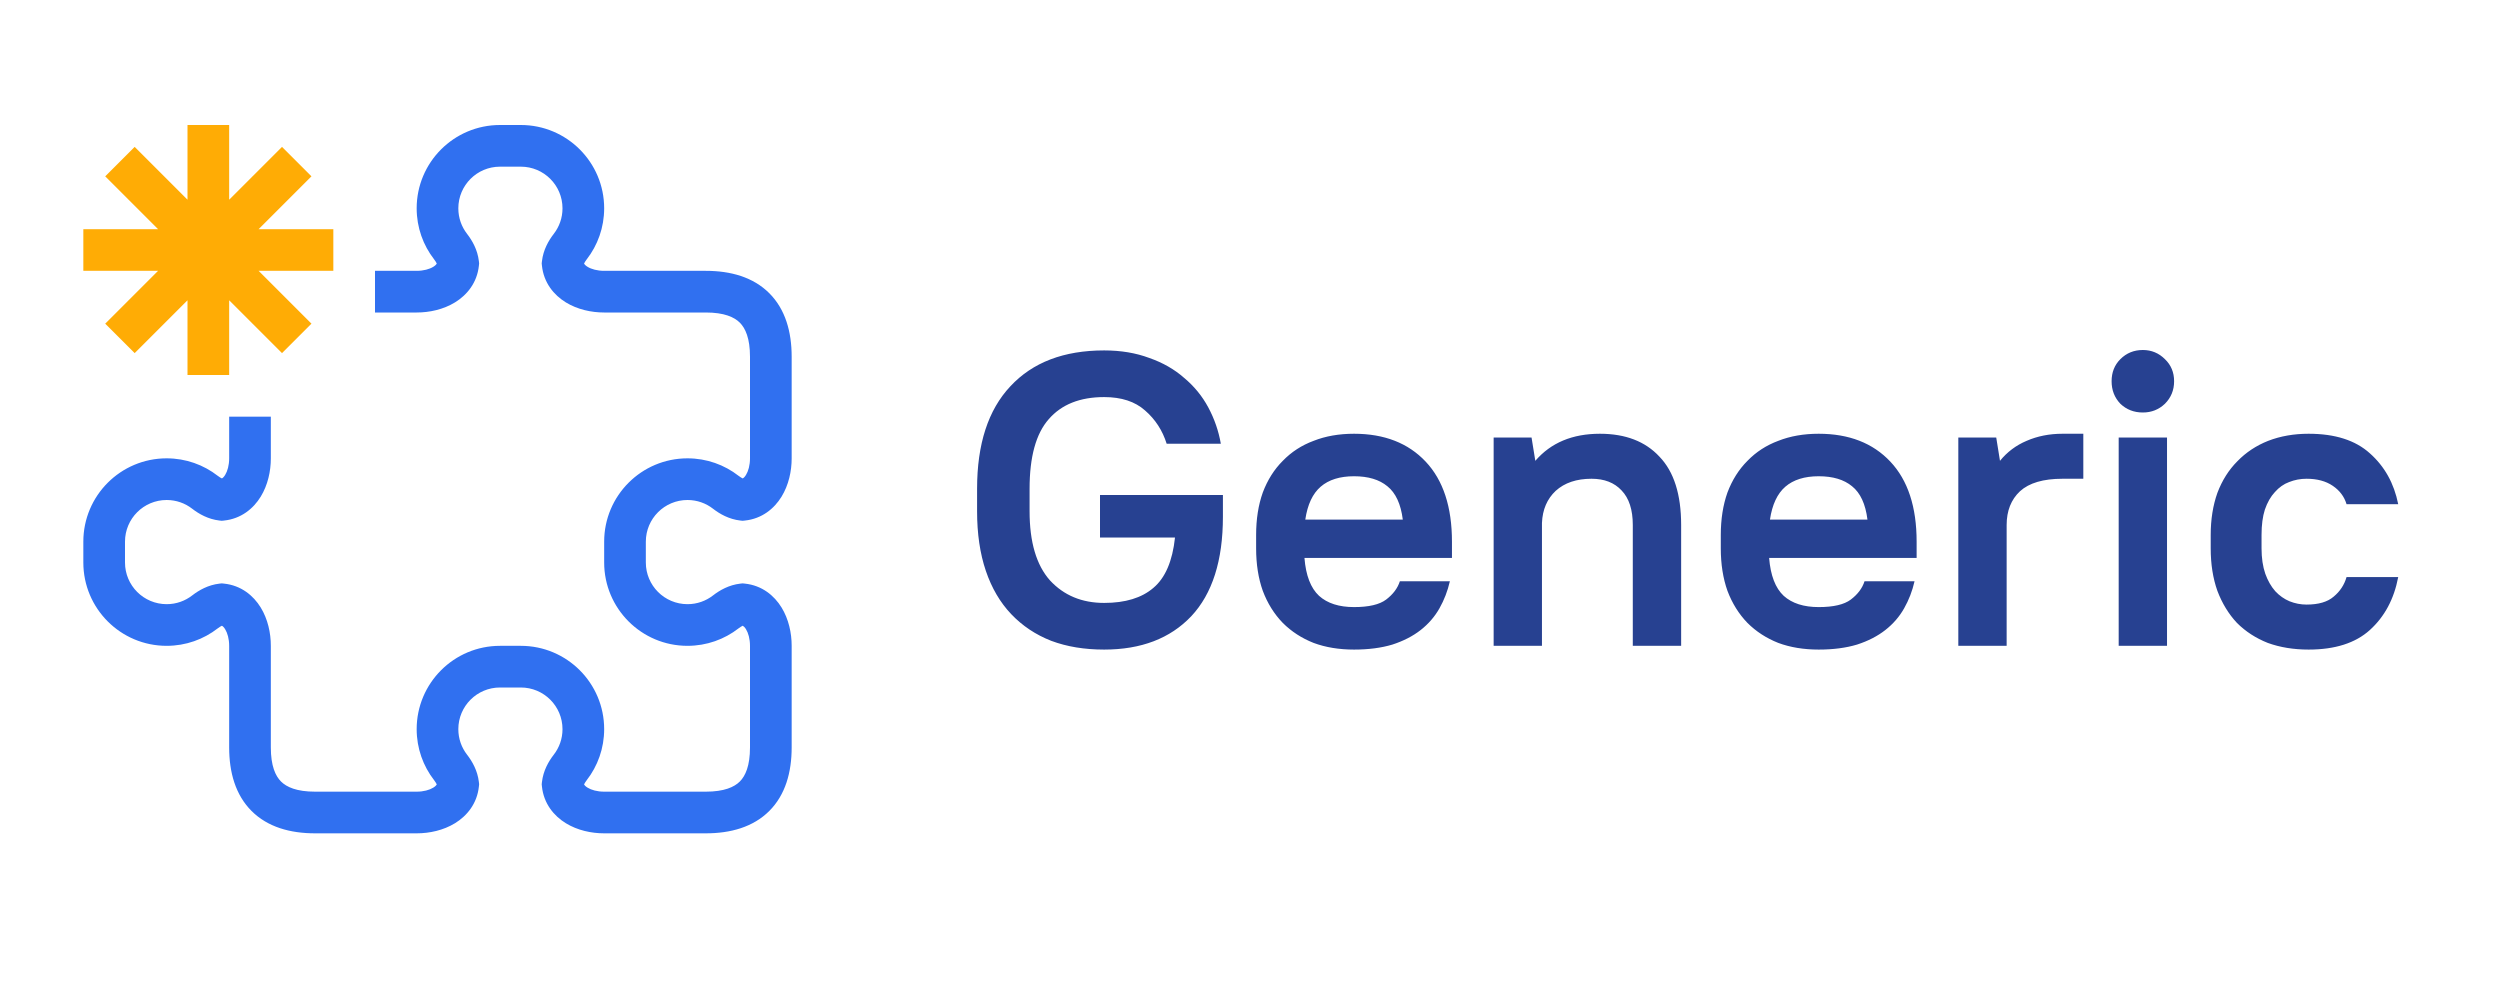 <svg width="400" height="160" viewBox="0 0 120 48" fill="none" xmlns="http://www.w3.org/2000/svg">
<path fill-rule="evenodd" clip-rule="evenodd" d="M11 6H9V9.586L6.464 7.05L5.05 8.464L7.586 11H4V13H7.586L5.05 15.536L6.464 16.95L9 14.414V18H11V14.414L13.536 16.95L14.95 15.536L12.414 13H16V11H12.414L14.95 8.464L13.536 7.05L11 9.586V6Z" fill="#FFAC05"/>
<path fill-rule="evenodd" clip-rule="evenodd" d="M24 6L25 6C27.209 6 29 7.791 29 10C29 10.922 28.687 11.774 28.161 12.451C28.099 12.531 28.06 12.599 28.035 12.652C28.064 12.701 28.114 12.754 28.206 12.809C28.384 12.919 28.668 13 29 13L33.875 13C35.071 13 36.151 13.3 36.926 14.074C37.7 14.849 38 15.929 38 17.125L38 22C38 22.617 37.856 23.282 37.515 23.839C37.162 24.415 36.574 24.901 35.752 24.987L35.644 24.998L35.535 24.986C34.994 24.924 34.548 24.67 34.225 24.419C33.886 24.156 33.463 24 33 24C31.895 24 31 24.895 31 26L31 27C31 28.105 31.895 29 33 29C33.463 29 33.886 28.844 34.225 28.581L34.838 29.371L34.225 28.581C34.548 28.33 34.994 28.076 35.535 28.014L35.644 28.002L35.752 28.013C36.574 28.099 37.162 28.585 37.515 29.16C37.856 29.717 38 30.382 38 30.999L38 30.999L38 35.875C38 37.071 37.7 38.151 36.926 38.926C36.151 39.7 35.071 40 33.875 40L29 40C28.383 40 27.718 39.856 27.161 39.515C26.585 39.162 26.099 38.574 26.013 37.752L26.002 37.644L26.014 37.535C26.076 36.994 26.33 36.548 26.581 36.225L27.371 36.838L26.581 36.225C26.844 35.886 27 35.463 27 35C27 33.895 26.105 33 25 33L24 33C22.895 33 22 33.895 22 35C22 35.463 22.156 35.886 22.419 36.225C22.67 36.548 22.924 36.994 22.986 37.535L22.998 37.644L22.987 37.752C22.901 38.574 22.415 39.162 21.839 39.515C21.282 39.856 20.617 40 20 40L15.125 40C13.929 40 12.849 39.7 12.074 38.926C11.3 38.151 11 37.071 11 35.875L11 31C11 30.668 10.919 30.384 10.809 30.206C10.754 30.114 10.701 30.064 10.652 30.035C10.599 30.06 10.531 30.099 10.451 30.161C9.774 30.687 8.922 31 8 31C5.791 31 4 29.209 4 27L4 26C4 23.791 5.791 22 8 22C8.922 22 9.774 22.313 10.451 22.839C10.531 22.901 10.599 22.94 10.652 22.965C10.701 22.936 10.754 22.886 10.809 22.794C10.919 22.616 11 22.332 11 22L11 20L13 20L13 22C13 22.617 12.856 23.282 12.515 23.839C12.162 24.415 11.574 24.901 10.752 24.987L10.644 24.998L10.535 24.986C9.994 24.924 9.549 24.67 9.225 24.419C8.886 24.156 8.463 24 8 24C6.895 24 6 24.895 6 26L6 27C6 28.105 6.895 29 8 29C8.463 29 8.886 28.844 9.225 28.581C9.549 28.33 9.994 28.076 10.535 28.014L10.644 28.002L10.752 28.013C11.574 28.099 12.162 28.585 12.515 29.161C12.856 29.718 13 30.383 13 31L13 35.875C13 36.763 13.221 37.245 13.488 37.512C13.755 37.779 14.238 38 15.125 38L20 38C20.332 38 20.616 37.919 20.794 37.809C20.886 37.754 20.936 37.701 20.965 37.652C20.94 37.599 20.901 37.532 20.839 37.451C20.313 36.774 20 35.922 20 35C20 32.791 21.791 31 24 31L25 31C27.209 31 29 32.791 29 35C29 35.922 28.687 36.774 28.161 37.451C28.099 37.532 28.06 37.599 28.035 37.652C28.064 37.701 28.114 37.754 28.206 37.809C28.384 37.919 28.668 38 29 38L33.875 38C34.763 38 35.245 37.779 35.512 37.512C35.779 37.245 36 36.763 36 35.875L36 31L36 30.999C36 30.668 35.919 30.384 35.809 30.205C35.754 30.114 35.701 30.064 35.652 30.035C35.599 30.06 35.532 30.099 35.451 30.161C34.774 30.687 33.922 31 33 31C30.791 31 29 29.209 29 27L29 26C29 23.791 30.791 22 33 22C33.922 22 34.774 22.313 35.451 22.839C35.532 22.901 35.599 22.94 35.652 22.965C35.701 22.936 35.754 22.886 35.809 22.794C35.919 22.616 36 22.332 36 22L36 17.125C36 16.238 35.779 15.755 35.512 15.488C35.245 15.221 34.763 15 33.875 15L29 15C28.383 15 27.718 14.856 27.161 14.515C26.585 14.162 26.099 13.574 26.013 12.752L26.002 12.644L26.014 12.535C26.076 11.994 26.33 11.549 26.581 11.225C26.844 10.886 27 10.463 27 10C27 8.895 26.105 8 25 8L24 8C22.895 8 22 8.895 22 10C22 10.463 22.156 10.886 22.419 11.225C22.67 11.549 22.924 11.994 22.986 12.535L22.998 12.644L22.987 12.752C22.901 13.574 22.415 14.162 21.839 14.515C21.282 14.856 20.617 15 20 15L18 15L18 13L20 13C20.332 13 20.616 12.919 20.794 12.809C20.886 12.754 20.936 12.701 20.965 12.652C20.94 12.599 20.901 12.531 20.839 12.451C20.313 11.774 20 10.922 20 10C20 7.791 21.791 6 24 6Z" fill="#3070F0"/>
<path d="M52.8 23.76H58.7V24.8C58.7 26.907 58.193 28.5 57.18 29.58C56.167 30.647 54.773 31.18 53 31.18C52.053 31.18 51.207 31.04 50.46 30.76C49.713 30.467 49.073 30.04 48.54 29.48C48.007 28.92 47.6 28.227 47.32 27.4C47.04 26.573 46.9 25.62 46.9 24.54V23.46C46.9 21.313 47.433 19.673 48.5 18.54C49.567 17.393 51.067 16.82 53 16.82C53.8 16.82 54.52 16.94 55.16 17.18C55.813 17.407 56.373 17.727 56.84 18.14C57.32 18.54 57.707 19.013 58 19.56C58.293 20.107 58.493 20.687 58.6 21.3H56C55.8 20.66 55.453 20.127 54.96 19.7C54.48 19.273 53.827 19.06 53 19.06C51.84 19.06 50.953 19.413 50.34 20.12C49.727 20.813 49.42 21.927 49.42 23.46V24.54C49.42 26.02 49.747 27.127 50.4 27.86C51.067 28.58 51.933 28.94 53 28.94C54.013 28.94 54.8 28.7 55.36 28.22C55.933 27.74 56.28 26.933 56.4 25.8H52.8V23.76ZM64.994 31.18C64.274 31.18 63.627 31.073 63.054 30.86C62.48 30.633 61.987 30.313 61.574 29.9C61.16 29.473 60.84 28.96 60.614 28.36C60.4 27.76 60.294 27.08 60.294 26.32V25.68C60.294 24.92 60.4 24.24 60.614 23.64C60.84 23.04 61.16 22.533 61.574 22.12C61.987 21.693 62.48 21.373 63.054 21.16C63.627 20.933 64.274 20.82 64.994 20.82C66.447 20.82 67.594 21.267 68.434 22.16C69.274 23.053 69.694 24.333 69.694 26V26.78H62.614C62.68 27.62 62.914 28.227 63.314 28.6C63.714 28.96 64.274 29.14 64.994 29.14C65.7 29.14 66.214 29.02 66.534 28.78C66.867 28.527 67.087 28.233 67.194 27.9H69.594C69.487 28.367 69.32 28.8 69.094 29.2C68.867 29.6 68.567 29.947 68.194 30.24C67.82 30.533 67.367 30.767 66.834 30.94C66.3 31.1 65.687 31.18 64.994 31.18ZM64.994 22.86C64.314 22.86 63.78 23.027 63.394 23.36C63.007 23.693 62.76 24.22 62.654 24.94H67.334C67.24 24.193 66.994 23.66 66.594 23.34C66.207 23.02 65.674 22.86 64.994 22.86ZM71.695 21H73.514L73.695 22.12C74.441 21.253 75.475 20.82 76.794 20.82C78.021 20.82 78.975 21.187 79.654 21.92C80.348 22.64 80.695 23.733 80.695 25.2V31H78.374V25.2C78.374 24.467 78.195 23.913 77.835 23.54C77.488 23.167 77.008 22.98 76.394 22.98C75.674 22.98 75.101 23.173 74.674 23.56C74.261 23.947 74.041 24.46 74.014 25.1V31H71.695V21ZM87.298 31.18C86.578 31.18 85.932 31.073 85.358 30.86C84.785 30.633 84.292 30.313 83.878 29.9C83.465 29.473 83.145 28.96 82.918 28.36C82.705 27.76 82.598 27.08 82.598 26.32V25.68C82.598 24.92 82.705 24.24 82.918 23.64C83.145 23.04 83.465 22.533 83.878 22.12C84.292 21.693 84.785 21.373 85.358 21.16C85.932 20.933 86.578 20.82 87.298 20.82C88.752 20.82 89.898 21.267 90.738 22.16C91.578 23.053 91.998 24.333 91.998 26V26.78H84.918C84.985 27.62 85.218 28.227 85.618 28.6C86.018 28.96 86.578 29.14 87.298 29.14C88.005 29.14 88.518 29.02 88.838 28.78C89.172 28.527 89.392 28.233 89.498 27.9H91.898C91.792 28.367 91.625 28.8 91.398 29.2C91.172 29.6 90.872 29.947 90.498 30.24C90.125 30.533 89.672 30.767 89.138 30.94C88.605 31.1 87.992 31.18 87.298 31.18ZM87.298 22.86C86.618 22.86 86.085 23.027 85.698 23.36C85.312 23.693 85.065 24.22 84.958 24.94H89.638C89.545 24.193 89.298 23.66 88.898 23.34C88.512 23.02 87.978 22.86 87.298 22.86ZM93.999 21H95.819L95.999 22.12C96.346 21.693 96.773 21.373 97.279 21.16C97.799 20.933 98.373 20.82 98.999 20.82H99.999V22.98H98.999C98.079 22.98 97.399 23.18 96.959 23.58C96.533 23.98 96.319 24.52 96.319 25.2V31H93.999V21ZM101.697 21H104.017V31H101.697V21ZM102.857 19.8C102.43 19.8 102.07 19.66 101.777 19.38C101.497 19.087 101.357 18.727 101.357 18.3C101.357 17.873 101.497 17.52 101.777 17.24C102.07 16.947 102.43 16.8 102.857 16.8C103.27 16.8 103.624 16.947 103.917 17.24C104.21 17.52 104.357 17.873 104.357 18.3C104.357 18.727 104.21 19.087 103.917 19.38C103.624 19.66 103.27 19.8 102.857 19.8ZM110.814 31.18C110.094 31.18 109.441 31.073 108.854 30.86C108.281 30.633 107.787 30.313 107.374 29.9C106.974 29.473 106.661 28.96 106.434 28.36C106.221 27.76 106.114 27.08 106.114 26.32V25.68C106.114 24.933 106.221 24.26 106.434 23.66C106.661 23.06 106.981 22.553 107.394 22.14C107.807 21.713 108.301 21.387 108.874 21.16C109.461 20.933 110.107 20.82 110.814 20.82C112.081 20.82 113.061 21.133 113.754 21.76C114.461 22.387 114.914 23.2 115.114 24.2H112.634C112.527 23.84 112.307 23.547 111.974 23.32C111.641 23.093 111.221 22.98 110.714 22.98C110.421 22.98 110.141 23.033 109.874 23.14C109.621 23.233 109.394 23.393 109.194 23.62C108.994 23.833 108.834 24.113 108.714 24.46C108.607 24.793 108.554 25.2 108.554 25.68V26.32C108.554 26.787 108.614 27.193 108.734 27.54C108.854 27.873 109.014 28.153 109.214 28.38C109.414 28.593 109.641 28.753 109.894 28.86C110.161 28.967 110.434 29.02 110.714 29.02C111.287 29.02 111.721 28.893 112.014 28.64C112.321 28.387 112.527 28.073 112.634 27.7H115.114C114.914 28.753 114.461 29.6 113.754 30.24C113.061 30.867 112.081 31.18 110.814 31.18Z" fill="#274191"/>
</svg>
